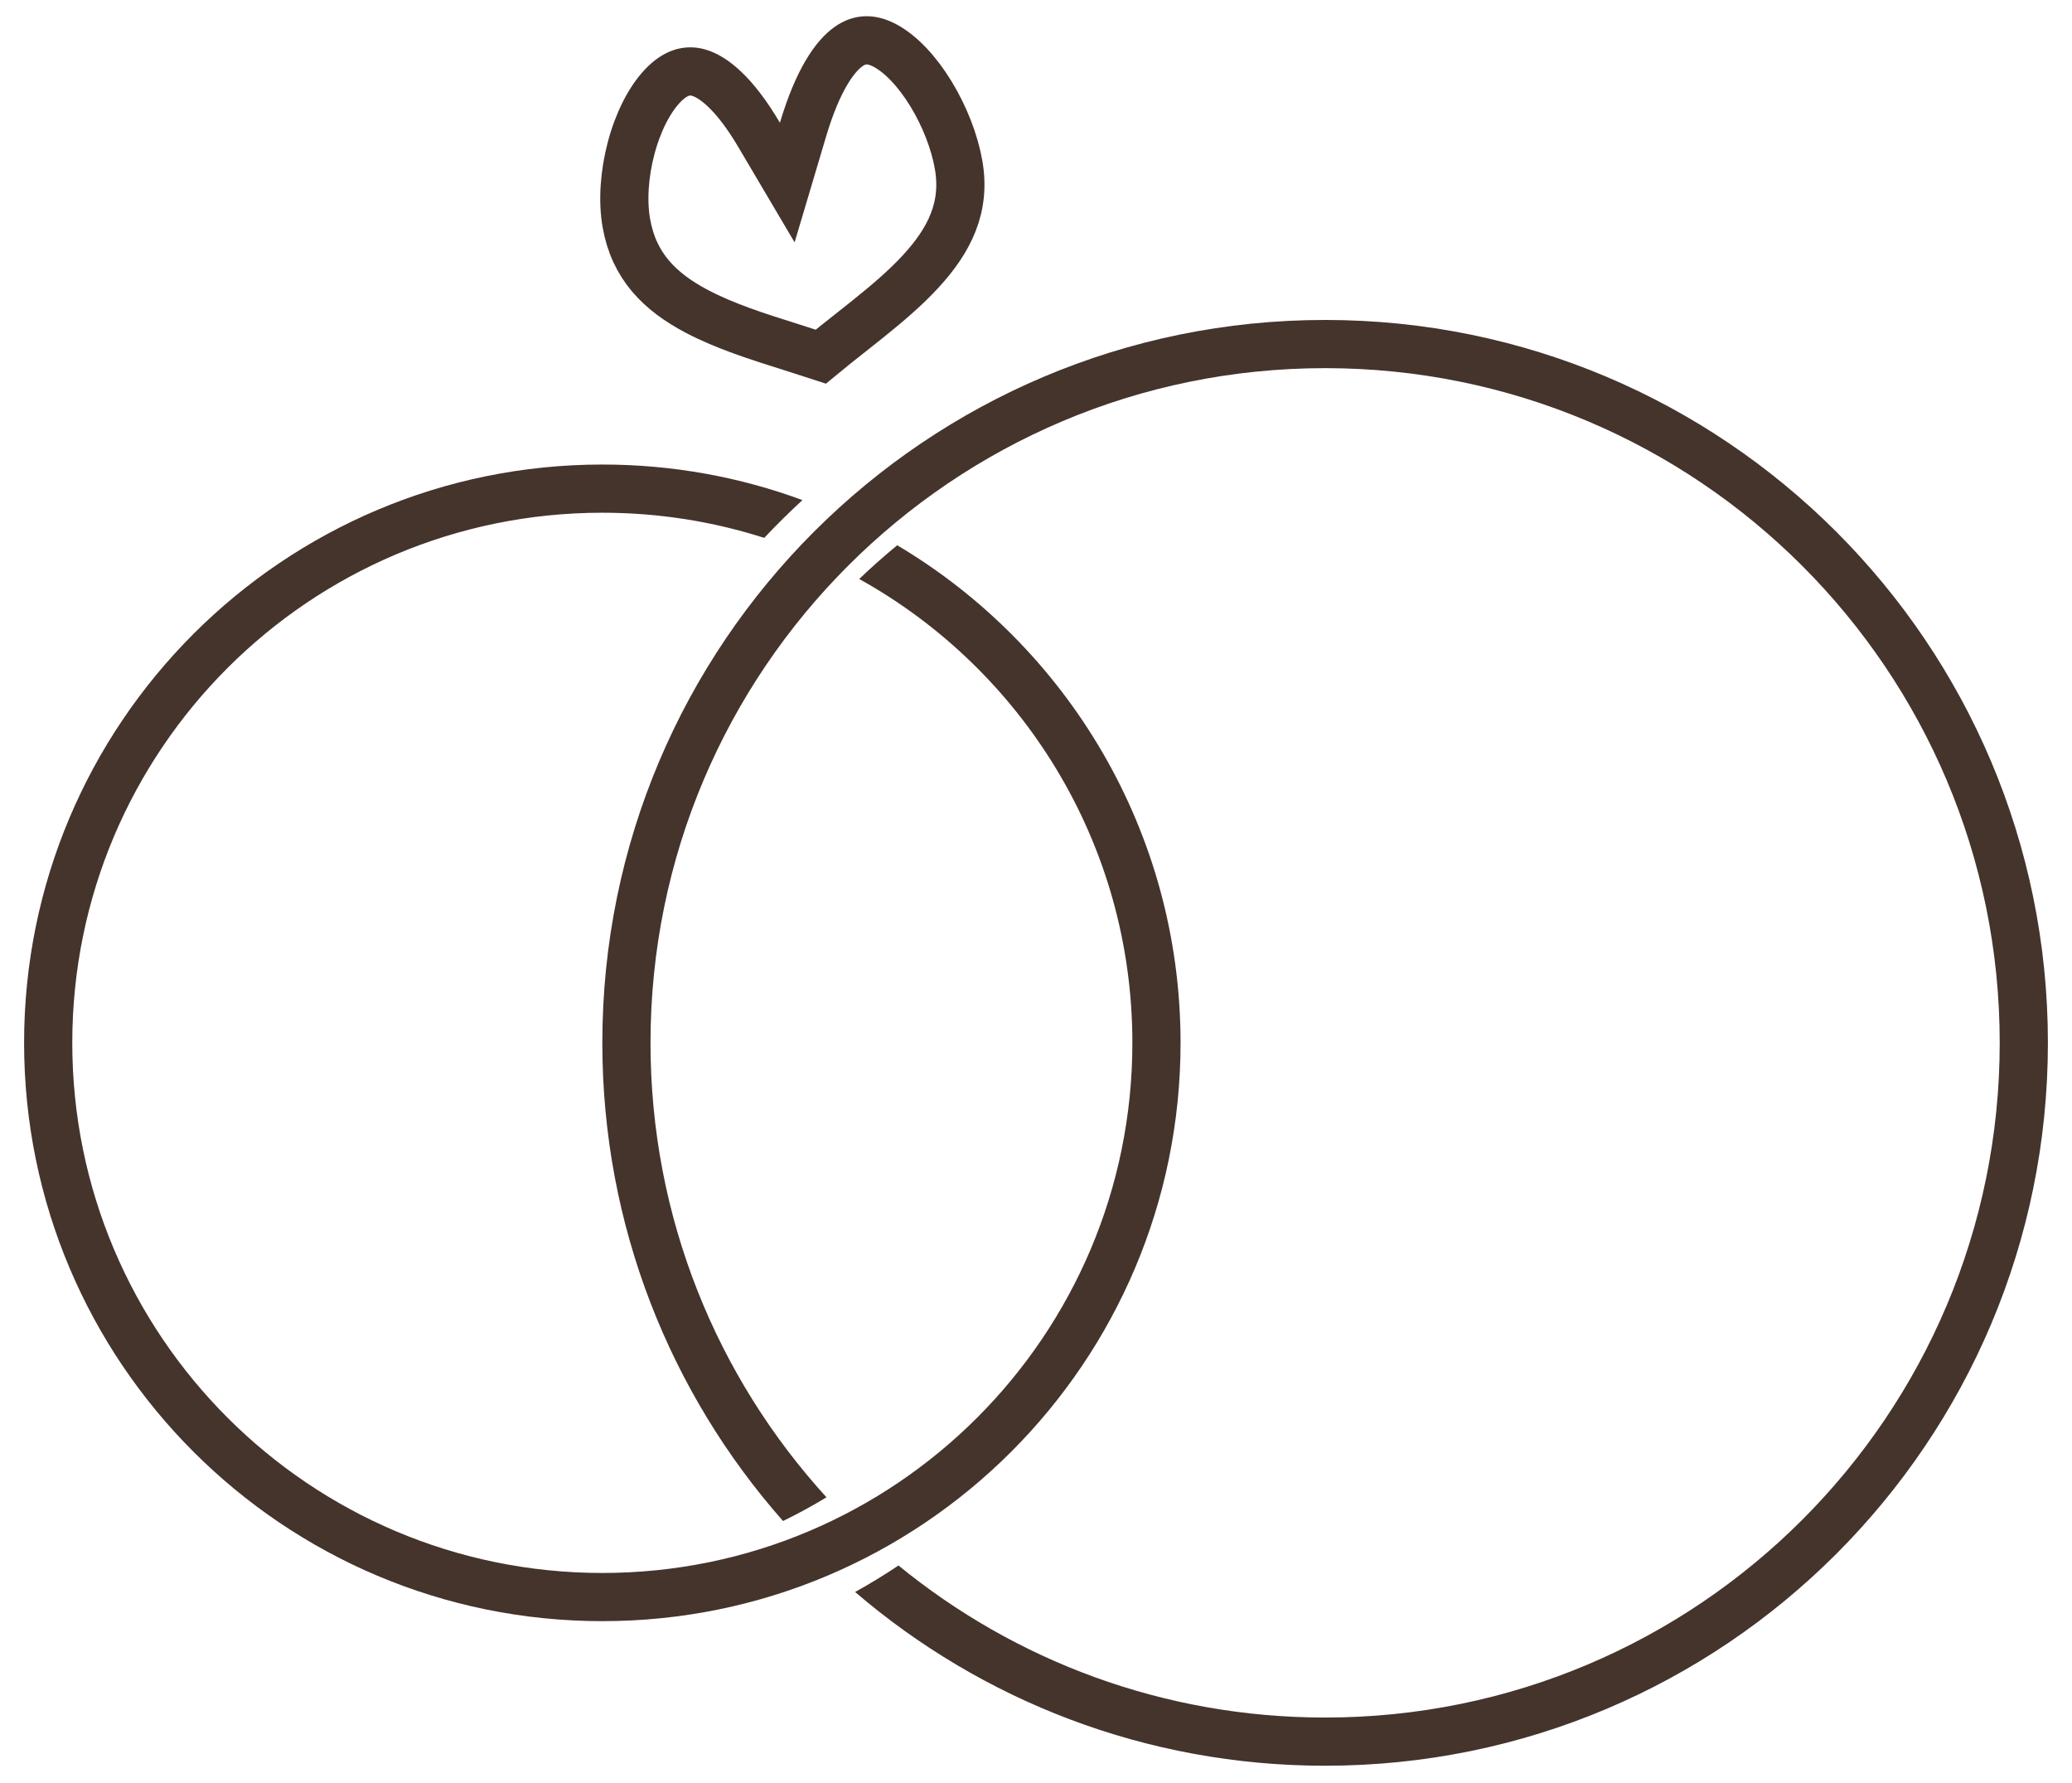 <svg width="43" height="37" viewBox="0 0 43 37" fill="none" xmlns="http://www.w3.org/2000/svg">
<path fill-rule="evenodd" clip-rule="evenodd" d="M41.5 21.639C41.5 29.37 35.232 35.639 27.5 35.639C24.141 35.639 21.059 34.456 18.646 32.484C18.355 32.679 18.054 32.863 17.746 33.034C20.368 35.281 23.776 36.639 27.5 36.639C35.784 36.639 42.5 29.923 42.5 21.639C42.5 13.354 35.784 6.639 27.5 6.639C19.216 6.639 12.5 13.354 12.5 21.639C12.5 25.443 13.916 28.916 16.25 31.561C16.56 31.41 16.861 31.246 17.152 31.069C14.883 28.581 13.5 25.271 13.5 21.639C13.5 13.907 19.768 7.639 27.5 7.639C35.232 7.639 41.5 13.907 41.5 21.639Z" fill="#45342C"/>
<path fill-rule="evenodd" clip-rule="evenodd" d="M16.653 10.377C15.359 9.899 13.96 9.639 12.5 9.639C5.873 9.639 0.5 15.011 0.5 21.639C0.5 28.266 5.873 33.639 12.5 33.639C19.127 33.639 24.5 28.266 24.5 21.639C24.5 17.247 22.141 13.406 18.62 11.314C18.348 11.538 18.085 11.771 17.831 12.014C21.212 13.891 23.5 17.497 23.5 21.639C23.5 27.714 18.575 32.639 12.5 32.639C6.425 32.639 1.5 27.714 1.5 21.639C1.5 15.563 6.425 10.639 12.5 10.639C13.672 10.639 14.801 10.822 15.86 11.161C16.115 10.89 16.38 10.629 16.653 10.377Z" fill="#45342C"/>
<path d="M15.755 2.801L16.338 3.788L16.665 2.689C16.973 1.655 17.328 1.164 17.613 0.964C17.851 0.797 18.091 0.795 18.381 0.953C18.697 1.126 19.034 1.478 19.32 1.947C19.603 2.41 19.809 2.94 19.893 3.416C20.048 4.293 19.711 4.98 19.097 5.643C18.786 5.979 18.415 6.295 18.015 6.616C17.895 6.713 17.77 6.811 17.644 6.911C17.44 7.072 17.232 7.236 17.034 7.4C16.832 7.334 16.633 7.271 16.438 7.209C15.723 6.984 15.053 6.772 14.465 6.463C13.686 6.053 13.156 5.519 12.999 4.631C12.918 4.173 12.955 3.61 13.098 3.072C13.241 2.531 13.478 2.068 13.75 1.782C14.012 1.507 14.257 1.437 14.501 1.508C14.794 1.593 15.235 1.919 15.755 2.801Z" stroke="#45342C"/>
</svg>
